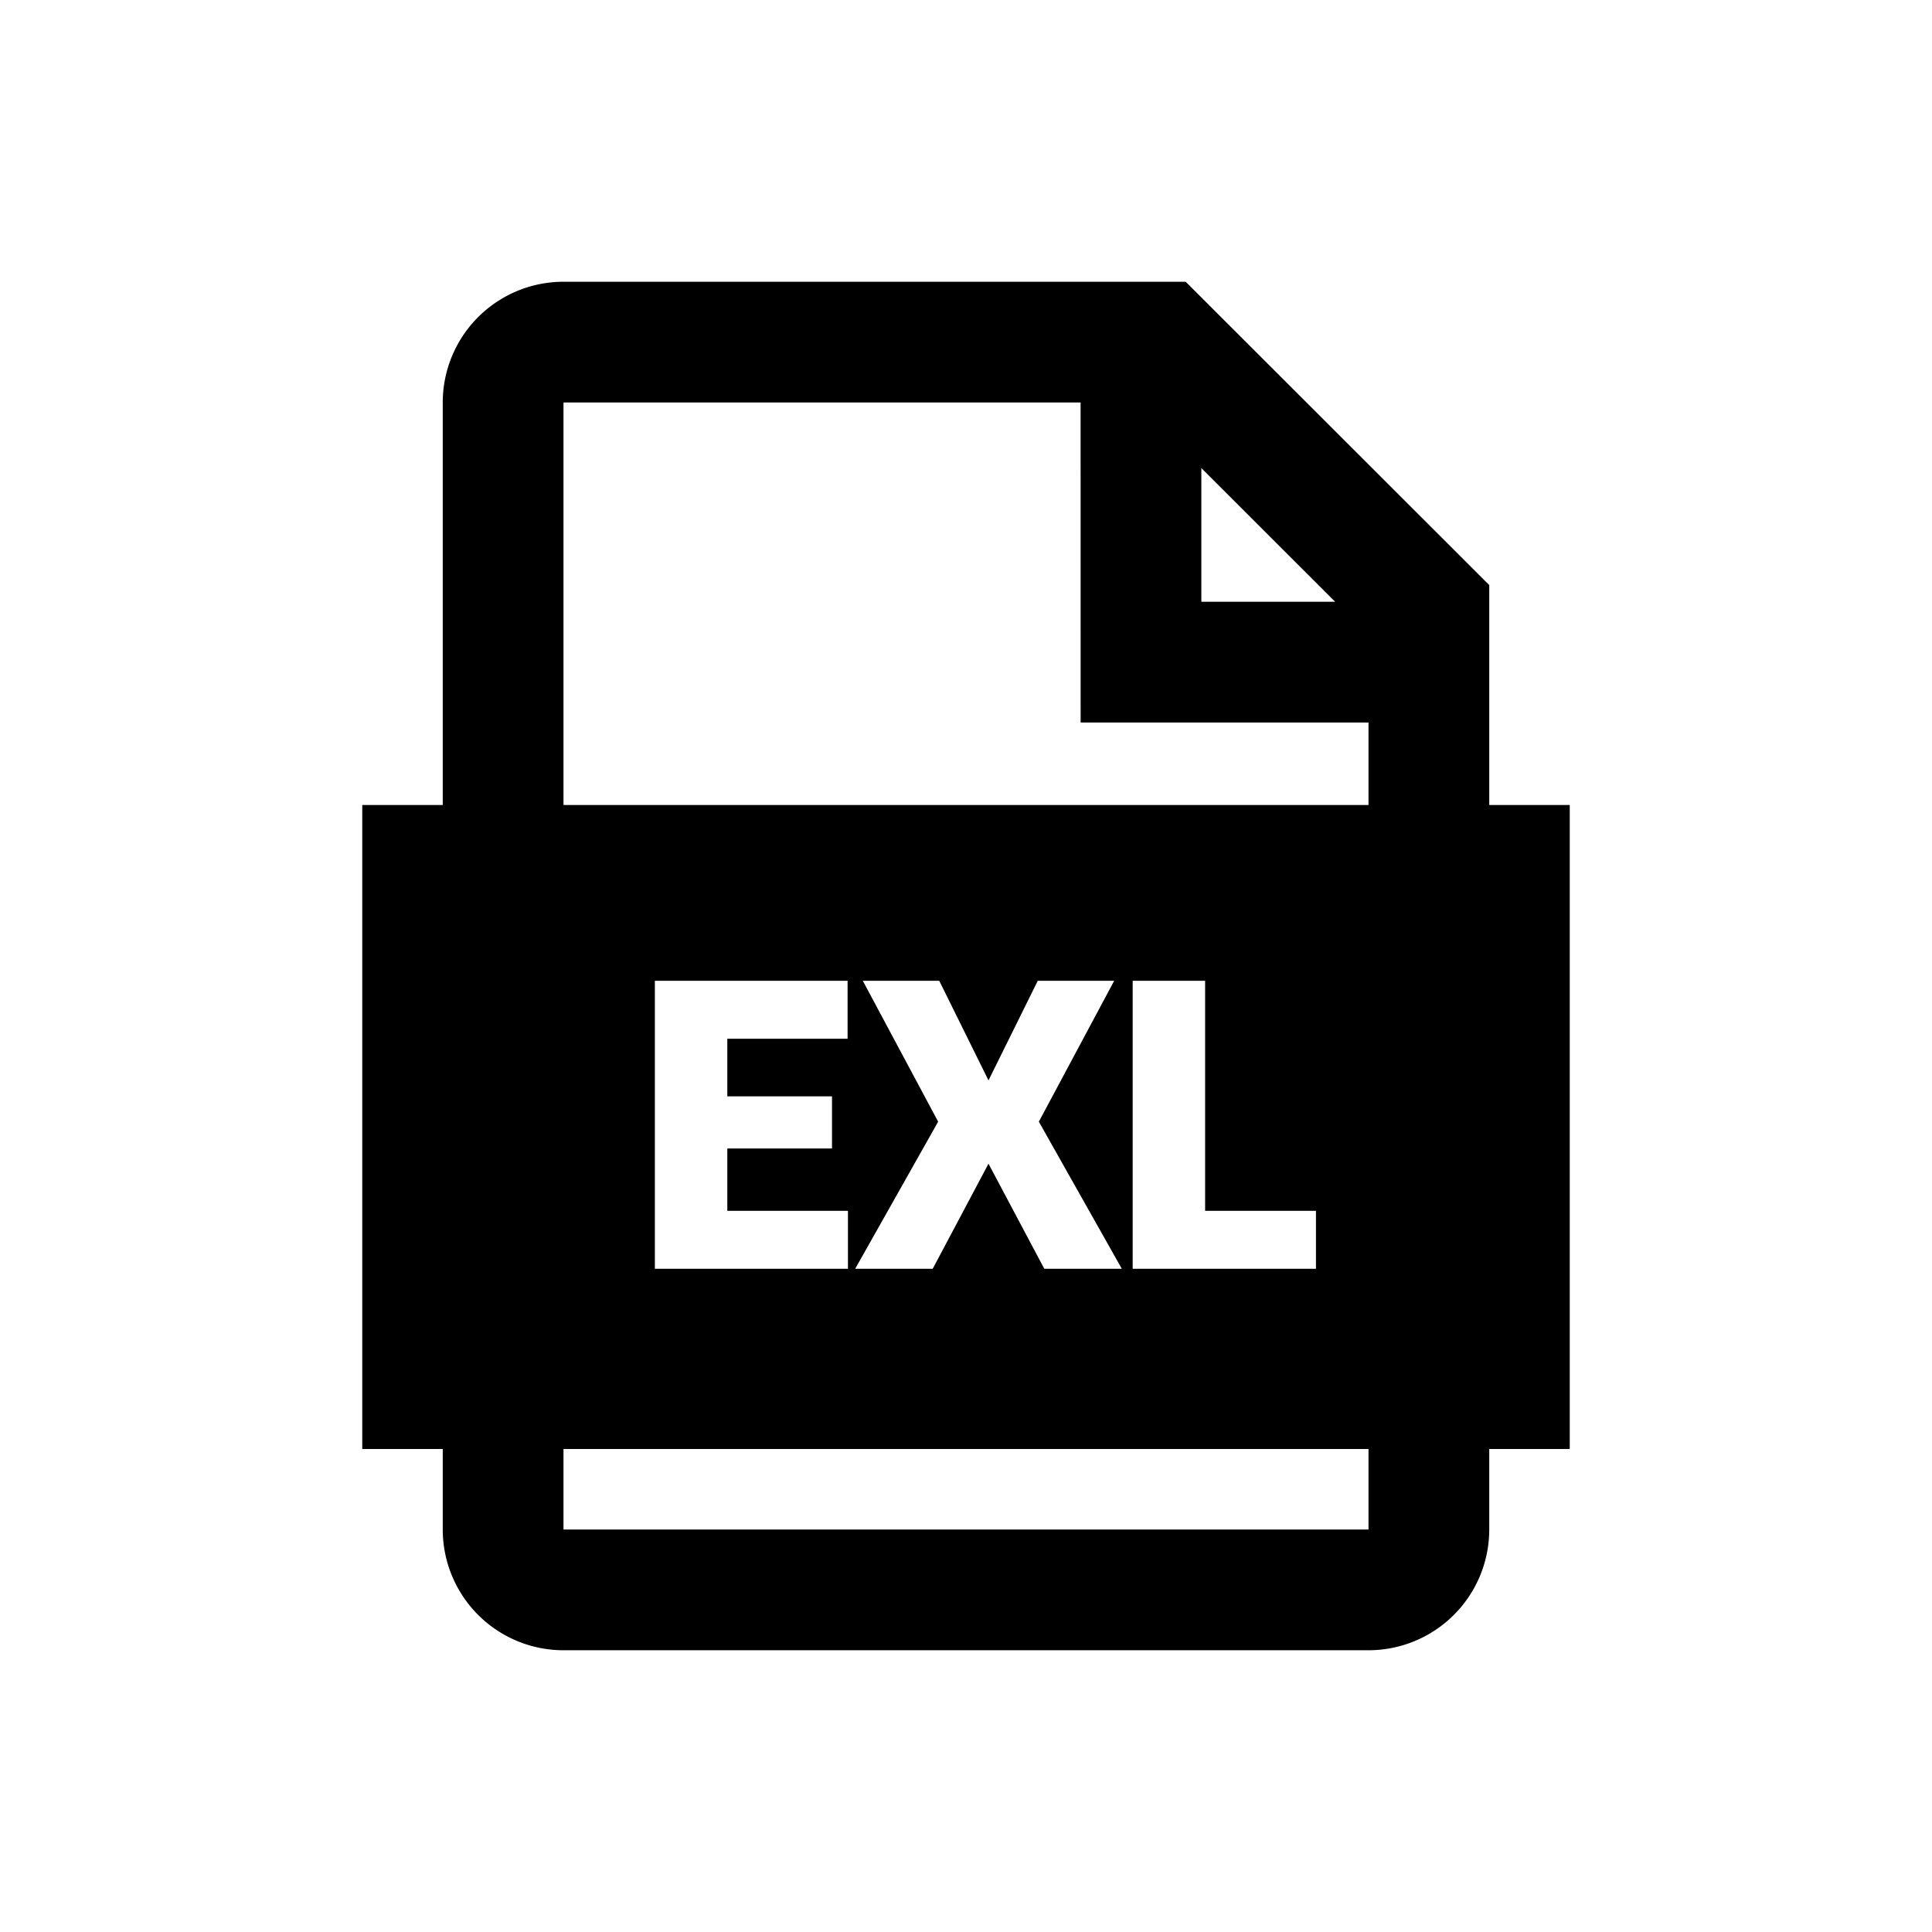 <svg width="128" height="128" viewBox="0 0 1024 1024" xmlns="http://www.w3.org/2000/svg"><path d="M628.437 149.333L789.333 310.101V426.667h42.667v341.333h-42.667v42.667a64 64 0 0 1-64 64H298.667a64 64 0 0 1-64-64v-42.667H192V426.667h42.667V213.333a64 64 0 0 1 64-64h329.771zM725.333 768H298.667v42.667h426.667v-42.667zM449.237 519.829H347.093v152.64h102.336v-30.72H385.493v-33.024h55.488v-27.648H385.493v-30.528h63.744v-30.72z m48.576 0h-40.512l39.936 74.688-43.968 77.952h41.088l29.568-55.68 29.568 55.68h41.088l-43.968-77.952 39.936-74.688h-40.512l-26.112 52.8-26.112-52.8z m140.928 0h-38.4v152.64h97.152v-30.72h-58.752v-121.92zM572.736 213.312L298.667 213.333v213.333h426.667v-43.712h-152.576L572.736 213.333z m64 34.773v70.869h70.912l-70.912-70.869z"></path></svg>